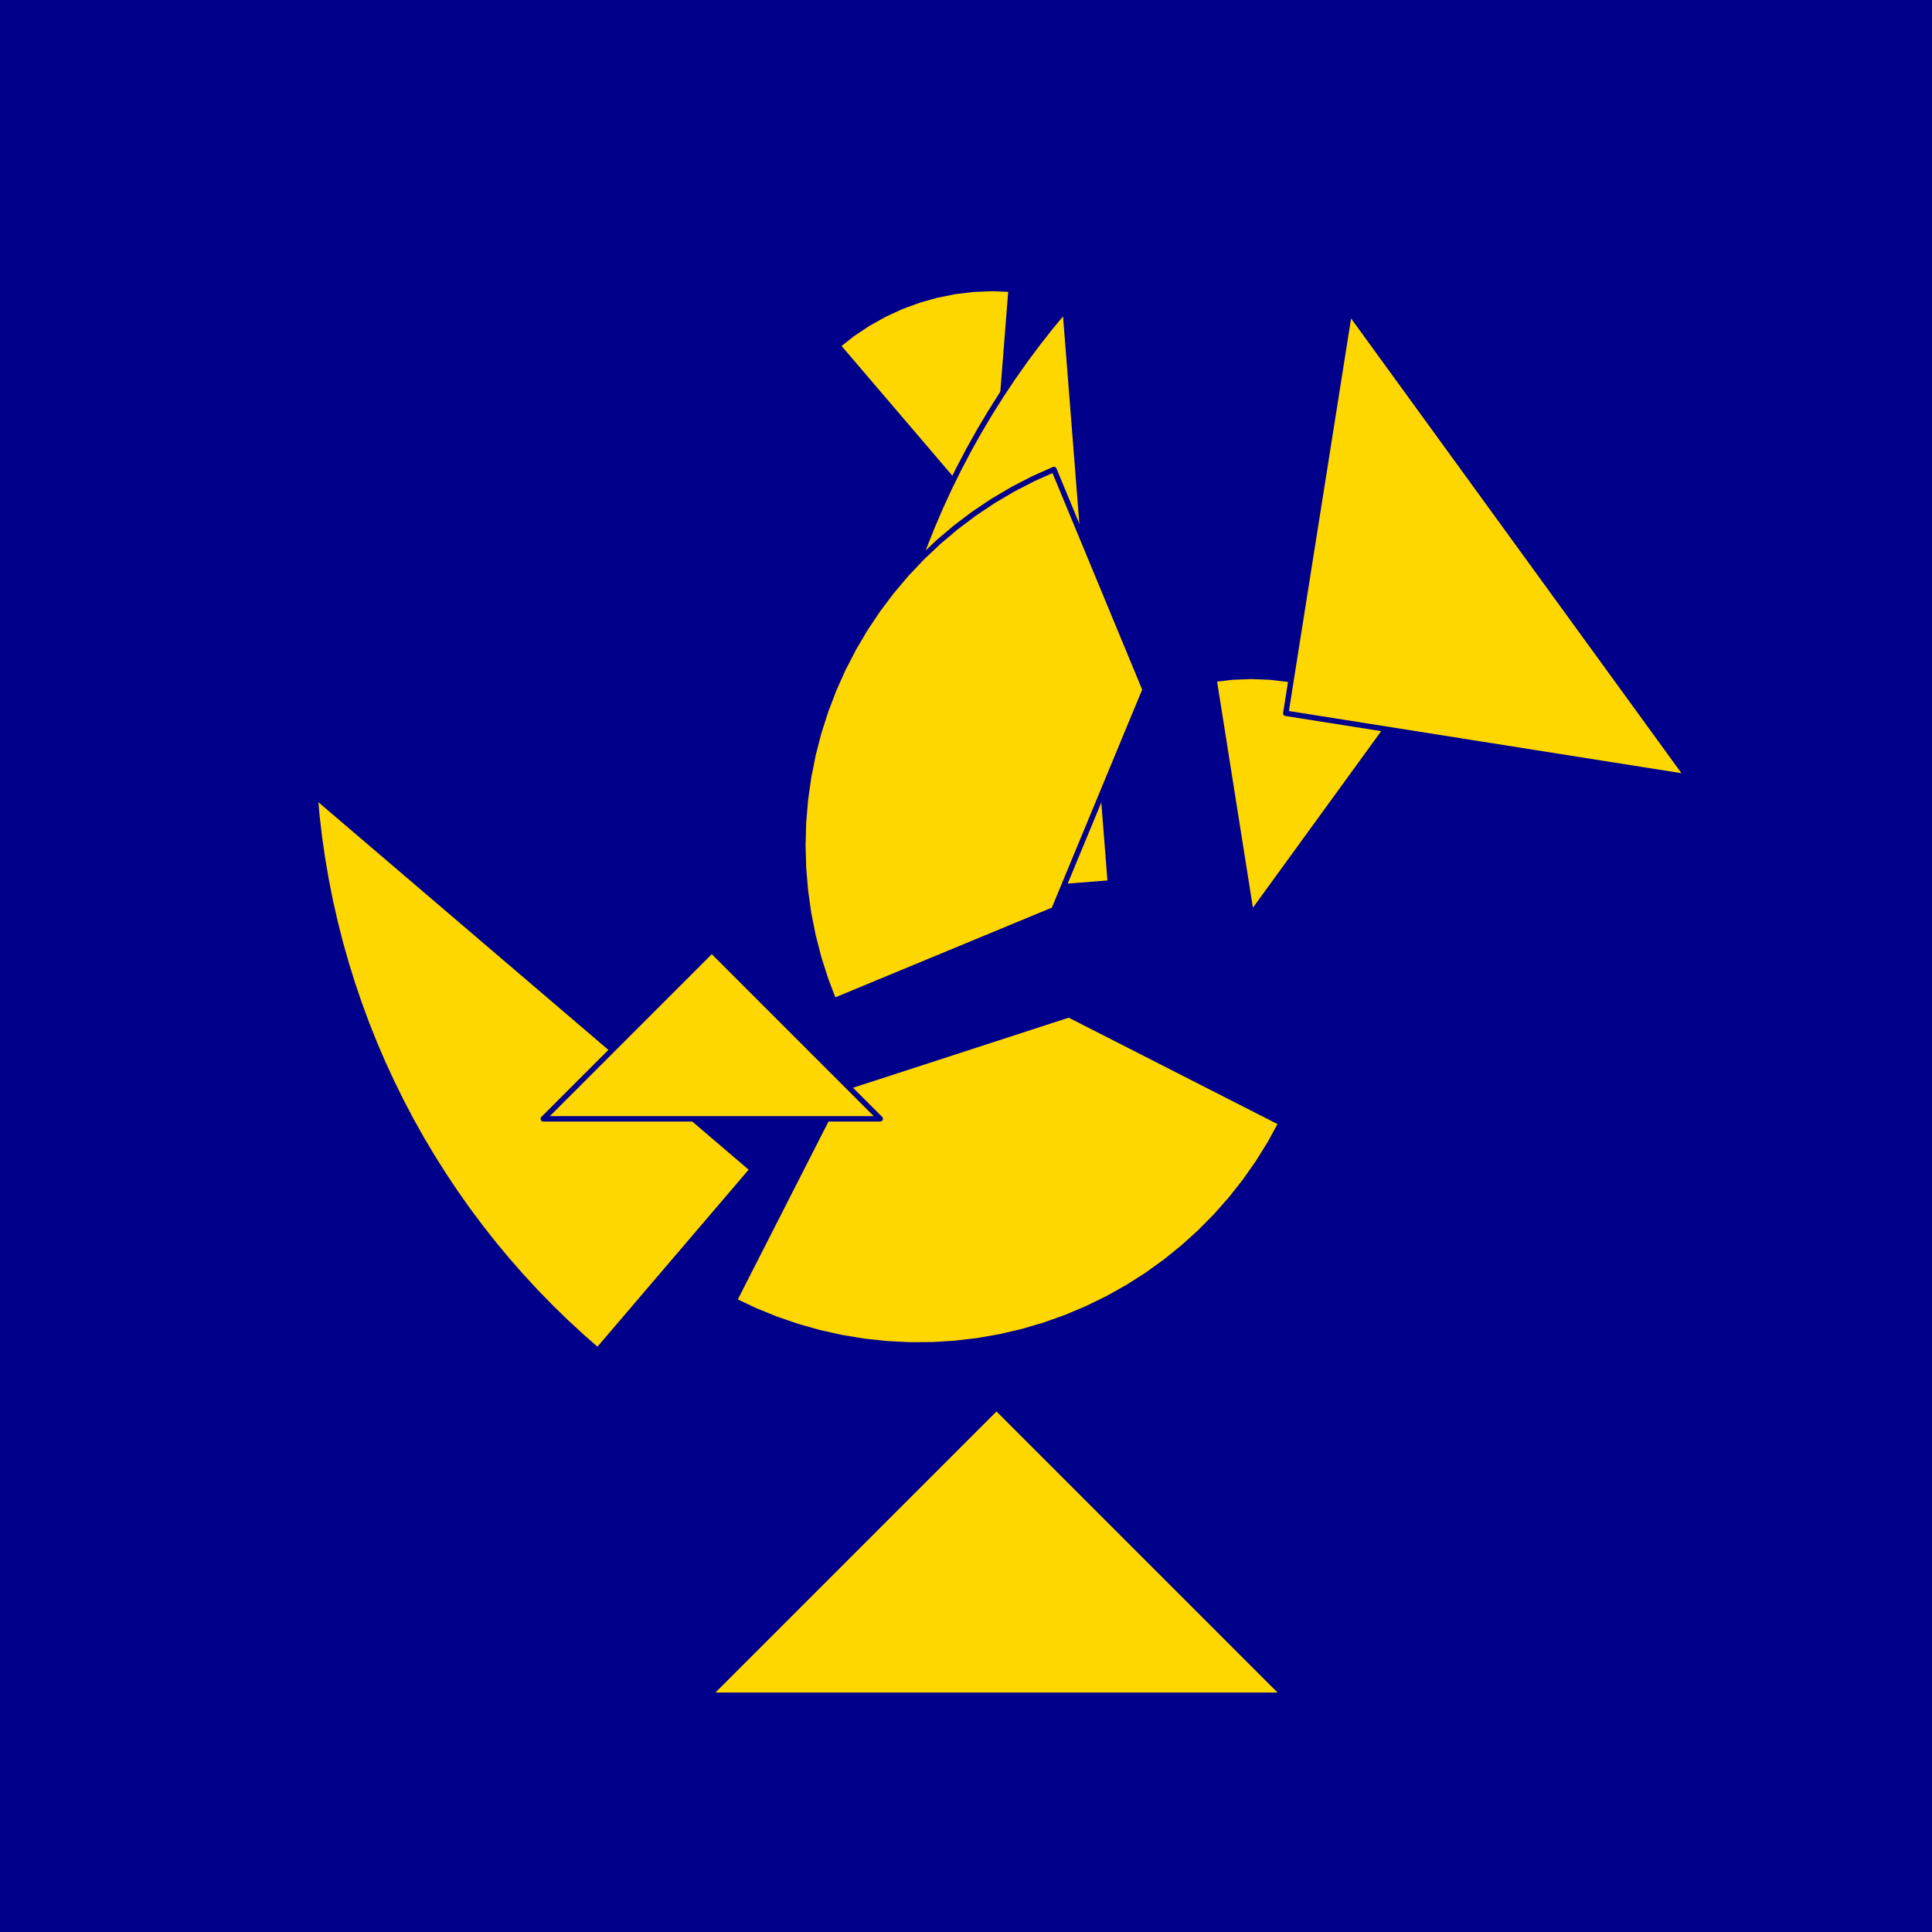 <?xml version="1.0" encoding="utf-8" standalone="no"?>
<!DOCTYPE svg PUBLIC "-//W3C//DTD SVG 1.1//EN" "http://www.w3.org/TR/2001/REC-SVG-20010904/DTD/svg11.dtd">
<svg width="10cm" height="10cm" viewBox="0 0 378 378" overflow="hidden"
 version="1.1" xmlns="http://www.w3.org/2000/svg"  xmlns:xlink="http://www.w3.org/1999/xlink">
<!--fond  (Utilisateur) -->
<g  stroke-linejoin="round" >
<polygon fill="rgb(0,0,139)" points="0,0,0,378,378,378,378,0"/>
</g>
<!--tangram  (Utilisateur) -->
<g stroke="rgb(0,0,139)" stroke-width="1.063" stroke-linejoin="round" >
<path d="M244.812 178.946 L272.213 141.232 L269.169 139.199 L265.976 137.41 L262.652 135.878 L259.218 134.611 L255.695 133.617
 L252.105 132.903 L248.47 132.473 L244.812 132.329 L241.155 132.473 L237.52 132.903z" fill="rgb(255,215,0)"/>
</g>
<g stroke="rgb(0,0,139)" stroke-width="1.063" stroke-linejoin="round" >
<path d="M194.169 103.063 L197.826 56.59 L194.169 56.447 L190.511 56.59 L186.876 57.02 L183.286 57.734 L179.763 58.728
 L176.329 59.995 L173.005 61.527 L169.812 63.316 L166.768 65.349 L163.894 67.615z" fill="rgb(255,215,0)"/>
</g>
<g stroke="rgb(0,0,139)" stroke-width="1.063" stroke-linejoin="round" >
<path d="M217.243 172.753 L208.413 60.558 L205.748 63.762 L203.169 67.034 L200.676 70.372 L198.271 73.775 L195.956 77.239
 L193.733 80.763 L191.602 84.344 L189.566 87.979 L187.626 91.667 L185.784 95.404 L184.039 99.188 L182.394 103.016
 L180.851 106.886 L179.408 110.795 L178.069 114.74 L176.833 118.72 L175.702 122.73 L174.677 126.768 L173.757 130.832
 L172.944 134.919 L172.239 139.025 L171.641 143.149 L171.151 147.286 L170.77 151.436 L170.497 155.593 L170.334 159.757
 L170.279 163.923 L170.334 168.089 L170.497 172.253 L170.77 176.41z" fill="rgb(255,215,0)"/>
</g>
<g stroke="rgb(0,0,139)" stroke-width="1.063" stroke-linejoin="round" >
<path d="M147.221 228.79 L61.644 155.7 L62.025 159.849 L62.515 163.986 L63.113 168.11 L63.818 172.216 L64.631 176.303
 L65.551 180.367 L66.576 184.405 L67.707 188.415 L68.943 192.395 L70.282 196.34 L71.724 200.249 L73.268 204.119
 L74.913 207.947 L76.657 211.731 L78.5 215.468 L80.44 219.156 L82.476 222.791 L84.607 226.372 L86.83 229.896
 L89.145 233.36 L91.55 236.763 L94.043 240.101 L96.622 243.374 L99.286 246.577 L102.034 249.71 L104.862 252.769
 L107.769 255.754 L110.754 258.661 L113.814 261.49 L116.946 264.237z" fill="rgb(255,215,0)"/>
</g>
<g stroke="rgb(0,0,139)" stroke-width="1.063" stroke-linejoin="round" >
<path d="M251.571 139.556 L330.17 152.005 L264.019 60.957z" fill="rgb(255,215,0)"/>
</g>
<g stroke="rgb(0,0,139)" stroke-width="1.063" stroke-linejoin="round" >
<path d="M194.968 275.406 L138.698 331.677 L251.239 331.677z" fill="rgb(255,215,0)"/>
</g>
<g stroke="rgb(0,0,139)" stroke-width="1.063" stroke-linejoin="round" >
<path d="M250.674 219.701 L209.138 198.537 L164.804 212.942 L143.64 254.478 L147.673 256.392 L151.806 258.077 L156.028 259.528 L160.324 260.739 L164.681 261.708
 L169.086 262.431 L173.525 262.906 L177.983 263.131 L182.446 263.106 L186.902 262.831 L191.335 262.306 L195.731 261.534
 L200.077 260.516 L204.36 259.257 L208.565 257.759 L212.679 256.027 L216.69 254.068 L220.584 251.887 L224.351 249.491
 L227.976 246.887 L231.451 244.085 L234.762 241.092 L237.901 237.918 L240.857 234.573 L243.62 231.067 L246.183 227.412
 L248.536 223.619 L250.674 219.701z" fill="rgb(255,215,0)"/>
</g>
<g stroke="rgb(0,0,139)" stroke-width="1.063" stroke-linejoin="round" >
<path d="M163.137 195.827 L206.205 177.988 L224.044 134.92 L206.205 91.852 L202.13 93.675 L198.164 95.724 L194.32 97.992 L190.608 100.472 L187.042 103.156
 L183.631 106.036 L180.387 109.102 L177.321 112.346 L174.441 115.757 L171.757 119.323 L169.277 123.035 L167.009 126.879
 L164.96 130.845 L163.137 134.92 L161.545 139.09 L160.189 143.343 L159.075 147.665 L158.204 152.043 L157.58 156.463
 L157.204 160.911 L157.079 165.373 L157.204 169.835 L157.58 174.283 L158.204 178.703 L159.075 183.081 L160.189 187.404
 L161.545 191.656 L163.137 195.827z" fill="rgb(255,215,0)"/>
</g>
<g stroke="rgb(0,0,139)" stroke-width="1.063" stroke-linejoin="round" >
<path d="M139.263 218.901 L172.226 218.901 L139.263 185.938 L106.3 218.901z" fill="rgb(255,215,0)"/>
</g>
</svg>
